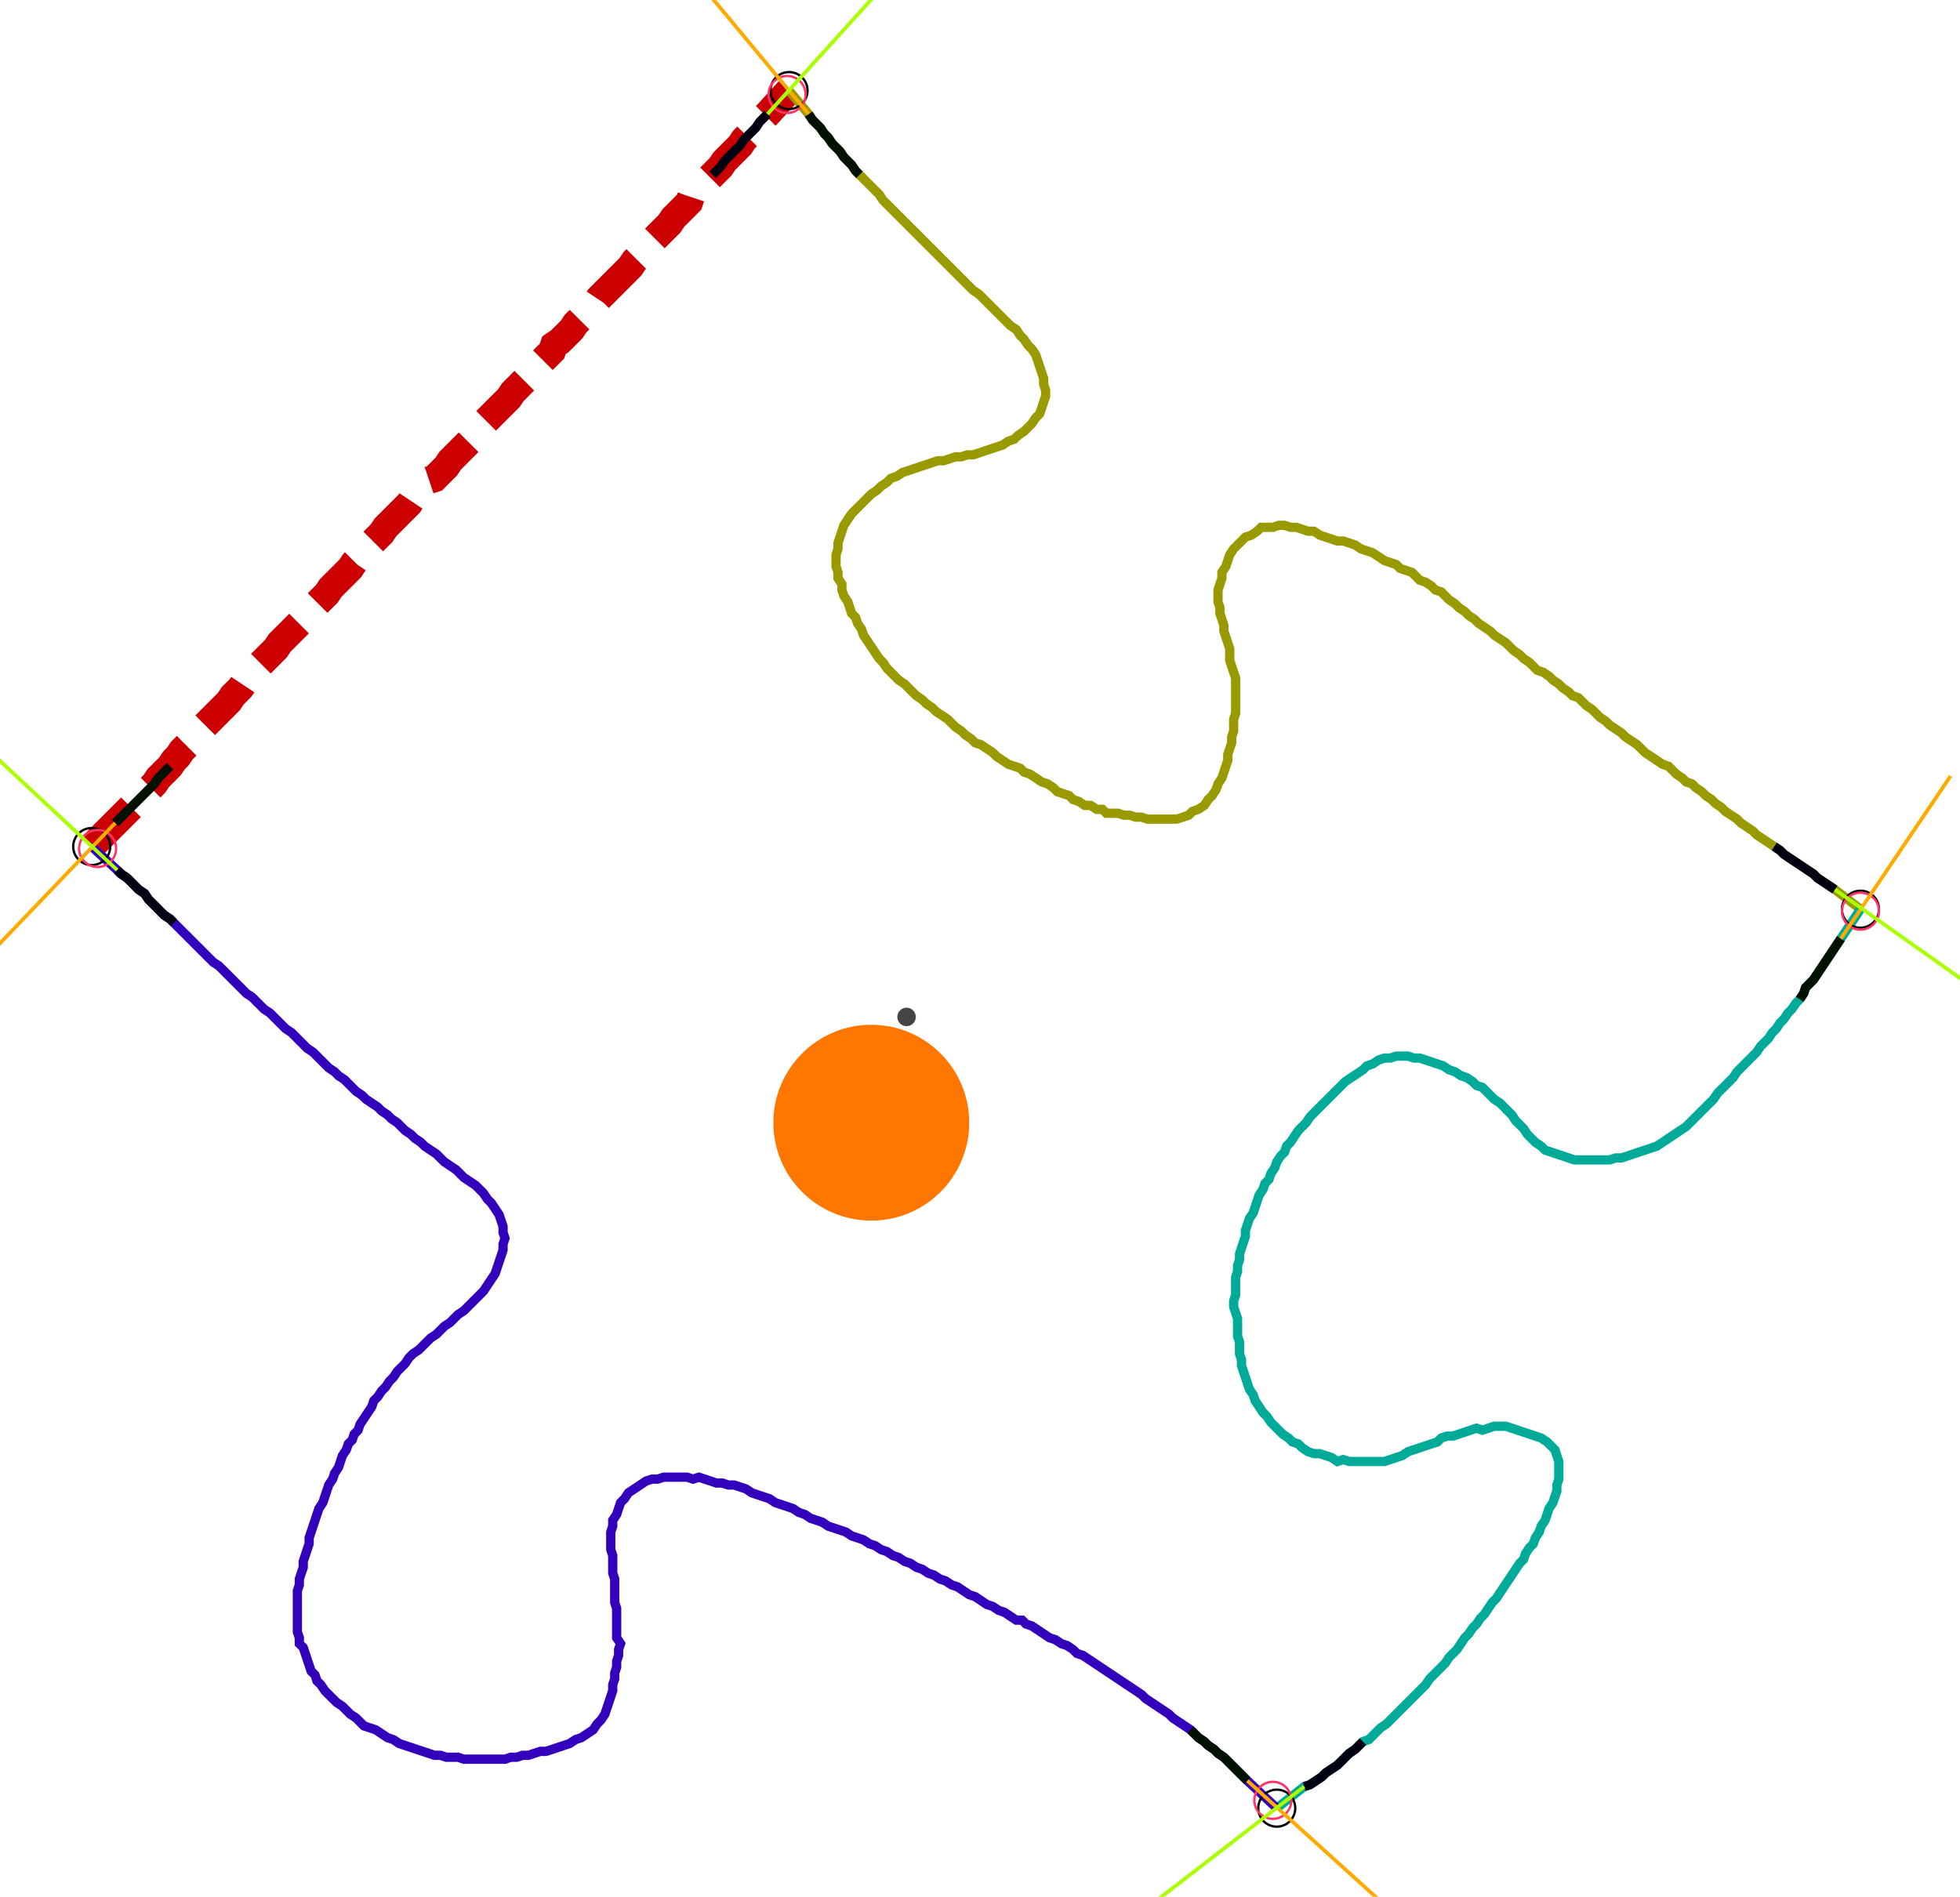 <?xml version="1.0" encoding="UTF-8" standalone="no"?><svg width="573.333" height="554.921" viewBox="-10 -10 211.111 204.974" xmlns="http://www.w3.org/2000/svg" xmlns:xlink="http://www.w3.org/1999/xlink"><polyline points="-0.423,81.481 2.116,78.942 2.54,78.519 2.963,78.095 3.386,77.672 3.81,77.249 4.233,76.825 4.656,76.402 5.079,75.979 5.503,75.556 5.926,75.132 6.349,74.709 6.772,74.074 7.196,73.651 7.619,73.228 8.042,72.804 8.466,72.169 8.889,71.746 9.312,71.111 9.735,70.688 10.159,70.265 10.582,69.841 11.005,69.206 11.429,68.783 11.852,68.36 12.275,67.937 12.698,67.513 13.122,67.09 13.545,66.667 13.968,66.243 14.392,65.82 14.815,65.185 15.238,64.762 15.661,64.339 16.085,63.704 16.508,63.28 16.931,62.857 17.354,62.222 17.778,61.799 18.201,61.376 18.624,60.952 19.048,60.529 19.471,60.106 19.894,59.471 20.317,59.048 20.741,58.624 21.164,58.201 21.587,57.778 22.011,57.354 22.434,56.931 22.857,56.296 23.28,55.873 23.704,55.45 24.127,55.026 24.55,54.603 24.974,54.18 25.397,53.545 25.82,53.122 26.243,52.698 26.667,52.275 27.09,51.852 27.513,51.429 27.937,50.794 28.36,50.37 28.783,49.947 29.206,49.524 29.63,48.889 30.053,48.466 30.476,48.042 30.899,47.619 31.323,46.984 31.746,46.561 32.169,46.138 32.593,45.714 33.016,45.291 33.439,44.868 33.862,44.444 34.286,43.81 34.709,43.386 35.132,42.963 35.556,42.54 35.979,41.905 36.614,41.693 37.037,41.27 37.46,40.847 37.884,40.423 38.307,39.788 38.73,39.365 39.153,38.942 39.577,38.519 40.0,38.095 40.423,37.672 40.847,37.037 41.27,36.614 41.693,36.19 42.116,35.556 42.54,35.132 42.963,34.709 43.386,34.286 43.81,33.862 44.233,33.439 44.656,33.016 45.079,32.381 45.503,31.958 45.926,31.534 46.349,31.111 46.772,30.688 47.196,30.265 47.619,29.63 48.042,29.206 48.466,28.783 48.889,28.36 49.312,27.937 49.524,27.302 50.159,26.878 50.582,26.455 51.005,26.032 51.429,25.608 51.852,24.974 52.275,24.55 52.698,24.127 53.122,23.704 53.545,23.28 53.968,22.857 54.392,22.222 54.815,21.799 55.238,21.376 55.661,20.952 56.085,20.529 56.508,20.106 56.931,19.683 57.354,19.259 57.778,18.836 58.201,18.201 58.624,17.778 59.048,17.354 59.471,16.72 59.894,16.296 60.317,15.873 60.741,15.45 61.164,15.026 61.587,14.603 62.011,14.18 62.434,13.545 62.857,13.122 63.28,12.698 63.704,12.275 64.127,11.852 64.339,11.217 64.762,10.794 65.397,10.37 65.82,9.735 66.243,9.312 66.667,8.889 67.09,8.466 67.513,8.042 67.937,7.407 68.36,6.984 68.783,6.561 69.206,6.138 69.63,5.714 70.053,5.079 70.476,4.656 70.899,4.233 71.323,3.81 71.746,3.175 72.169,2.751 72.593,2.328 74.921,-0.212" style="fill:none; stroke:#cc0000; stroke-width:3.0" stroke-dasharray="6,3" /><polyline points="74.921,-0.212 77.037,2.328 77.46,2.963 77.884,3.386 78.307,3.81 78.73,4.444 79.153,4.868 79.577,5.503 80.0,5.926 80.423,6.349 80.847,6.984 81.27,7.407 81.693,7.831 82.116,8.466 82.54,8.889 82.963,9.312 83.386,9.735 83.81,10.159 84.233,10.582 84.656,11.005 85.079,11.64 85.503,12.063 85.926,12.487 86.349,12.91 86.772,13.333 87.196,13.757 87.619,14.18 88.042,14.603 88.466,15.026 88.889,15.45 89.312,15.873 89.735,16.296 90.159,16.72 90.582,17.143 91.005,17.566 91.429,17.989 91.852,18.413 92.275,18.836 92.698,19.259 93.122,19.683 93.545,20.106 93.968,20.529 94.392,20.952 94.815,21.376 95.45,21.799 95.873,22.222 96.296,22.646 96.72,23.069 97.143,23.492 97.566,23.915 97.989,24.339 98.413,24.762 98.836,25.185 99.471,25.608 99.894,26.243 100.317,26.667 100.741,27.302 101.164,27.725 101.587,28.36 101.799,28.995 102.011,29.63 102.222,30.265 102.434,30.899 102.434,31.534 102.646,32.169 102.646,32.804 102.434,33.439 102.222,34.074 102.011,34.709 101.587,35.132 101.164,35.767 100.741,36.19 100.317,36.614 99.683,37.037 99.259,37.46 98.624,37.672 97.989,38.095 97.354,38.307 96.72,38.519 96.085,38.73 95.45,38.942 94.815,39.153 94.18,39.153 93.545,39.365 92.91,39.365 92.275,39.577 91.64,39.788 91.005,39.788 90.37,40.0 89.735,40.212 89.101,40.423 88.466,40.635 87.831,40.847 87.196,41.058 86.561,41.481 85.926,41.693 85.503,42.116 84.868,42.54 84.444,42.963 83.81,43.386 83.386,43.81 82.963,44.233 82.54,44.656 82.116,45.079 81.693,45.503 81.27,46.138 80.847,46.772 80.635,47.407 80.423,48.042 80.212,48.677 80.212,49.312 80.0,49.947 80.0,50.582 80.0,51.217 80.212,51.852 80.212,52.487 80.635,53.122 80.635,53.757 80.847,54.392 81.27,55.026 81.481,55.661 81.693,56.296 82.116,56.72 82.328,57.354 82.751,57.989 82.963,58.624 83.386,59.259 83.81,59.894 84.233,60.529 84.656,61.164 85.079,61.587 85.503,62.222 85.926,62.646 86.349,63.069 86.772,63.492 87.407,63.915 87.831,64.339 88.254,64.762 88.677,65.185 89.312,65.608 89.735,66.032 90.37,66.455 90.794,66.878 91.429,67.302 92.063,67.725 92.487,68.148 92.91,68.571 93.545,68.995 93.968,69.418 94.603,69.841 95.026,70.265 95.661,70.476 96.296,70.899 96.931,71.323 97.354,71.746 97.989,72.169 98.624,72.593 99.259,72.804 99.894,73.016 100.317,73.439 100.952,73.651 101.587,74.074 102.222,74.497 102.857,74.709 103.492,75.132 103.915,75.556 104.55,75.767 105.185,75.979 105.608,76.402 106.243,76.614 106.878,77.037 107.513,77.037 108.148,77.46 108.783,77.46 109.206,77.884 109.841,77.884 110.476,77.884 111.111,78.095 111.746,78.095 112.381,78.307 113.016,78.307 113.651,78.519 114.286,78.519 114.921,78.519 115.556,78.519 116.19,78.519 116.825,78.519 117.46,78.307 118.095,78.095 118.519,77.672 119.153,77.46 119.788,77.037 120.212,76.402 120.635,75.979 121.058,75.344 121.27,74.709 121.693,74.074 121.905,73.439 122.116,72.804 122.328,72.169 122.328,71.534 122.54,70.899 122.751,70.265 122.751,69.63 122.963,68.995 122.963,68.36 122.963,67.725 123.175,67.09 123.175,66.455 123.175,65.82 123.175,65.185 123.175,64.55 123.175,63.915 123.175,63.28 122.963,62.646 122.751,62.011 122.54,61.376 122.54,60.741 122.54,60.106 122.328,59.471 122.116,58.836 121.905,58.201 121.905,57.566 121.693,56.931 121.481,56.296 121.481,55.661 121.27,55.026 121.27,54.392 121.27,53.757 121.481,53.122 121.693,52.487 121.693,51.852 122.116,51.217 122.328,50.582 122.54,49.947 122.963,49.312 123.386,48.889 123.81,48.466 124.233,48.042 124.868,47.831 125.503,47.407 125.926,46.984 126.561,46.984 127.196,46.984 127.831,46.772 128.466,46.772 129.101,46.984 129.735,46.984 130.37,47.196 131.005,47.407 131.64,47.407 132.275,47.831 132.91,48.042 133.545,48.254 134.18,48.466 134.815,48.466 135.45,48.677 136.085,48.889 136.72,49.312 137.354,49.524 137.989,49.735 138.624,50.159 139.259,50.582 139.894,50.794 140.529,51.005 140.952,51.429 141.587,51.64 142.222,51.852 142.646,52.275 143.069,52.698 143.704,52.91 144.339,53.333 144.762,53.757 145.397,53.968 145.82,54.392 146.243,54.815 146.878,55.238 147.302,55.661 147.937,56.085 148.36,56.508 148.995,56.931 149.418,57.354 150.053,57.778 150.688,58.201 151.111,58.624 151.746,59.048 152.381,59.471 152.804,59.894 153.228,60.317 153.862,60.741 154.286,61.164 154.921,61.587 155.344,62.011 155.767,62.434 156.402,62.646 157.037,63.069 157.46,63.492 158.095,63.915 158.519,64.339 159.153,64.762 159.577,65.185 160.212,65.397 160.635,65.82 161.058,66.243 161.693,66.667 162.116,67.09 162.54,67.513 163.175,67.937 163.598,68.36 164.233,68.783 164.868,69.206 165.291,69.63 165.926,70.053 166.561,70.476 166.984,70.899 167.407,71.323 168.042,71.746 168.677,72.169 169.312,72.593 169.947,72.804 170.37,73.228 170.794,73.651 171.429,74.074 171.852,74.497 172.487,74.709 172.91,75.132 173.545,75.556 173.968,75.979 174.603,76.402 175.026,76.825 175.661,77.249 176.085,77.672 176.72,78.095 177.354,78.519 177.778,78.942 178.413,79.365 179.048,79.788 179.471,80.212 180.106,80.635 180.741,81.058 181.376,81.481 182.011,81.905 182.434,82.328 183.069,82.751 183.704,83.175 184.339,83.598 184.974,84.021 185.608,84.444 186.032,84.868 186.667,85.291 187.302,85.714 187.937,86.138 190.688,88.254" style="fill:none; stroke:#999900; stroke-width:1.0"  /><polyline points="190.688,88.254 188.571,91.429 188.148,92.063 187.725,92.698 187.302,93.333 186.878,93.968 186.455,94.603 186.032,95.238 185.608,95.873 185.185,96.296 184.762,96.72 184.55,97.354 184.127,97.989 183.704,98.413 183.28,99.048 182.857,99.471 182.434,100.106 182.011,100.529 181.587,101.164 181.164,101.587 180.741,102.222 180.317,102.646 179.894,103.069 179.471,103.704 179.048,104.127 178.624,104.55 178.201,104.974 177.778,105.397 177.354,105.82 176.931,106.455 176.508,106.878 176.085,107.302 175.661,107.725 175.238,108.148 174.815,108.783 174.392,109.206 173.968,109.63 173.545,110.053 173.122,110.476 172.698,110.899 172.275,111.323 171.852,111.746 171.217,112.169 170.582,112.593 169.947,113.016 169.312,113.439 168.677,113.862 168.042,114.074 167.407,114.286 166.772,114.497 166.138,114.709 165.503,114.921 164.868,115.132 164.233,115.132 163.598,115.344 162.963,115.344 162.328,115.344 161.693,115.344 161.058,115.344 160.423,115.344 159.788,115.344 159.153,115.132 158.519,114.921 157.884,114.709 157.249,114.497 156.614,114.286 156.19,113.862 155.556,113.439 155.132,113.016 154.709,112.593 154.286,111.958 153.862,111.534 153.439,111.111 153.016,110.476 152.593,110.053 152.169,109.63 151.746,109.206 151.111,108.783 150.688,108.36 150.265,107.937 149.841,107.513 149.206,107.302 148.783,106.878 148.148,106.455 147.513,106.243 146.878,105.82 146.243,105.608 145.608,105.185 144.974,104.974 144.339,104.762 143.704,104.55 143.069,104.339 142.434,104.339 141.799,104.127 141.164,104.127 140.529,104.127 139.894,104.339 139.259,104.339 138.624,104.55 137.989,104.974 137.354,105.185 136.931,105.608 136.296,106.032 135.661,106.455 135.026,106.878 134.603,107.302 134.18,107.725 133.757,108.148 133.333,108.571 132.91,108.995 132.487,109.418 132.063,109.841 131.64,110.265 131.217,110.688 130.794,111.323 130.37,111.746 129.947,112.169 129.524,112.804 129.101,113.439 128.677,113.862 128.466,114.497 128.042,114.921 127.619,115.556 127.407,116.19 126.984,116.825 126.772,117.46 126.349,117.884 126.138,118.519 125.714,119.153 125.503,119.788 125.291,120.423 125.079,121.058 124.656,121.693 124.444,122.328 124.233,122.963 124.233,123.598 124.021,124.233 123.81,124.868 123.598,125.503 123.598,126.138 123.386,126.772 123.386,127.407 123.175,128.042 123.175,128.677 123.175,129.312 123.175,129.947 122.963,130.582 122.963,131.217 123.175,131.852 123.386,132.487 123.386,133.122 123.386,133.757 123.386,134.392 123.598,135.026 123.598,135.661 123.598,136.296 123.81,136.931 123.81,137.566 124.021,138.201 124.233,138.836 124.444,139.471 124.656,140.106 125.079,140.741 125.291,141.376 125.714,142.011 126.138,142.646 126.561,143.069 126.984,143.704 127.407,144.127 127.831,144.55 128.254,144.974 128.889,145.397 129.312,145.82 129.947,146.032 130.37,146.455 131.005,146.878 131.64,147.09 132.275,147.09 132.91,147.302 133.545,147.513 134.18,147.937 134.815,147.725 135.45,147.937 136.085,147.937 136.72,147.937 137.354,147.937 137.989,147.937 138.624,147.937 139.259,147.937 139.894,147.725 140.529,147.513 141.164,147.302 141.799,146.878 142.434,146.667 143.069,146.455 143.704,146.243 144.339,146.032 144.974,145.82 145.397,145.397 146.032,145.185 146.667,145.185 147.302,144.974 147.937,144.762 148.571,144.55 149.206,144.339 149.841,144.55 150.476,144.339 151.111,144.127 151.746,144.127 152.381,144.127 153.016,144.339 153.651,144.55 154.286,144.762 154.921,144.974 155.556,145.185 156.19,145.397 156.825,145.82 157.249,146.243 157.672,146.667 157.884,147.302 158.095,147.937 158.095,148.571 158.095,149.206 158.095,149.841 157.884,150.476 157.884,151.111 157.672,151.746 157.46,152.381 157.037,153.016 156.825,153.651 156.614,154.286 156.19,154.921 155.979,155.556 155.556,156.19 155.344,156.825 154.921,157.249 154.497,157.884 154.286,158.519 153.862,158.942 153.439,159.577 153.016,160.212 152.593,160.847 152.169,161.481 151.746,162.116 151.323,162.751 150.899,163.175 150.476,163.81 150.053,164.444 149.63,164.868 149.206,165.503 148.783,165.926 148.36,166.561 147.937,166.984 147.513,167.619 147.09,168.254 146.667,168.677 146.243,169.101 145.82,169.735 145.397,170.159 144.974,170.582 144.55,171.005 144.127,171.429 143.704,172.063 143.28,172.487 142.857,172.91 142.434,173.333 142.011,173.757 141.587,174.18 141.164,174.603 140.741,175.026 140.317,175.45 139.894,175.873 139.471,176.296 138.836,176.72 138.413,177.143 137.989,177.566 137.566,177.989 136.931,178.201 136.508,178.624 136.085,179.048 135.45,179.471 135.026,179.894 134.603,180.317 134.18,180.741 133.545,181.164 132.91,181.587 132.487,182.011 131.852,182.434 131.217,182.857 130.582,183.069 127.619,185.397" style="fill:none; stroke:#00aa99; stroke-width:1.0"  /><polyline points="127.619,185.397 124.444,182.434 124.021,182.011 123.598,181.587 123.175,181.164 122.751,180.741 122.328,180.317 121.905,179.894 121.27,179.471 120.847,179.048 120.212,178.624 119.788,178.201 119.153,177.778 118.73,177.354 118.307,176.931 117.672,176.508 117.037,176.085 116.402,175.661 115.979,175.238 115.344,174.815 114.709,174.392 114.074,173.968 113.439,173.545 113.016,173.122 112.381,172.698 111.746,172.275 111.111,171.852 110.476,171.429 109.841,171.005 109.206,170.582 108.571,170.159 107.937,169.735 107.302,169.312 106.667,168.889 106.032,168.677 105.608,168.254 104.974,167.831 104.339,167.619 103.704,167.196 103.069,166.984 102.434,166.561 101.799,166.138 101.164,165.714 100.529,165.503 100.106,165.079 99.471,165.079 98.836,164.656 98.201,164.233 97.566,164.021 96.931,163.598 96.296,163.386 95.661,162.963 95.026,162.54 94.392,162.328 93.757,161.905 93.122,161.481 92.487,161.27 91.852,160.847 91.217,160.635 90.582,160.212 89.947,160.0 89.312,159.577 88.677,159.365 88.042,158.942 87.407,158.73 86.772,158.307 86.138,158.095 85.503,157.672 84.868,157.46 84.233,157.037 83.598,156.825 82.963,156.402 82.328,156.19 81.693,155.979 81.058,155.556 80.423,155.344 79.788,155.132 79.153,154.921 78.519,154.497 77.884,154.286 77.249,154.074 76.614,153.651 75.979,153.439 75.344,153.016 74.709,152.804 74.074,152.593 73.439,152.381 72.804,151.958 72.169,151.746 71.534,151.534 70.899,151.323 70.265,150.899 69.63,150.688 68.995,150.476 68.36,150.476 67.725,150.265 67.09,150.265 66.455,150.053 65.82,149.841 65.185,149.63 64.55,149.841 63.915,149.63 63.28,149.63 62.646,149.63 62.011,149.63 61.376,149.63 60.741,149.841 60.106,149.841 59.471,150.053 58.836,150.476 58.201,150.899 57.566,151.323 57.143,151.958 56.72,152.381 56.508,153.016 56.296,153.651 55.873,154.286 55.873,154.921 55.661,155.556 55.661,156.19 55.661,156.825 55.661,157.46 55.873,158.095 55.873,158.73 55.873,159.365 55.873,160.0 56.085,160.635 56.085,161.27 56.085,161.905 56.085,162.54 56.085,163.175 56.296,163.81 56.296,164.444 56.296,165.079 56.296,165.714 56.296,166.349 56.296,166.984 56.72,167.619 56.508,168.254 56.508,168.889 56.296,169.524 56.296,170.159 56.085,170.794 56.085,171.429 55.873,172.063 55.873,172.698 55.661,173.333 55.45,173.968 55.238,174.603 55.026,175.238 54.603,175.873 54.18,176.296 53.757,176.931 53.122,177.354 52.487,177.778 51.852,177.989 51.217,178.413 50.582,178.624 49.947,178.836 49.312,179.048 48.677,179.259 48.042,179.259 47.407,179.471 46.772,179.683 46.138,179.683 45.503,179.894 44.868,179.894 44.233,180.106 43.598,180.106 42.963,180.106 42.328,180.106 41.693,180.106 41.058,180.106 40.423,180.106 39.788,180.106 39.153,179.894 38.519,179.894 37.884,179.894 37.249,179.683 36.614,179.683 35.979,179.471 35.344,179.259 34.709,179.048 34.074,178.836 33.439,178.624 32.804,178.413 32.169,177.989 31.534,177.778 30.899,177.354 30.265,176.931 29.63,176.72 28.995,176.508 28.571,176.085 28.148,175.661 27.513,175.238 27.09,174.815 26.667,174.392 26.032,173.968 25.608,173.545 25.185,173.122 24.762,172.698 24.339,172.063 23.915,171.64 23.704,171.005 23.28,170.582 23.069,169.947 22.857,169.312 22.646,168.677 22.434,168.042 22.011,167.619 22.011,166.984 21.799,166.349 21.799,165.714 21.799,165.079 21.799,164.444 21.799,163.81 21.799,163.175 21.799,162.54 21.799,161.905 22.011,161.27 22.011,160.635 22.222,160.0 22.434,159.365 22.434,158.73 22.646,158.095 22.857,157.46 23.069,156.825 23.069,156.19 23.28,155.556 23.492,154.921 23.704,154.286 23.915,153.651 24.127,153.016 24.55,152.381 24.762,151.746 24.974,151.111 25.185,150.476 25.608,149.841 25.82,149.206 26.243,148.571 26.455,147.937 26.667,147.302 27.09,146.667 27.302,146.032 27.725,145.608 27.937,144.974 28.36,144.55 28.571,143.915 28.995,143.28 29.418,142.646 29.841,142.011 30.053,141.376 30.476,140.952 30.899,140.317 31.323,139.894 31.746,139.259 32.169,138.836 32.593,138.201 33.016,137.778 33.439,137.354 33.862,136.72 34.286,136.296 34.921,135.873 35.344,135.45 35.767,135.026 36.19,134.603 36.825,134.18 37.249,133.757 37.672,133.333 38.307,132.91 38.73,132.487 39.153,132.063 39.788,131.64 40.212,131.217 40.635,130.794 41.058,130.37 41.481,129.947 41.905,129.524 42.328,128.889 42.751,128.254 43.175,127.619 43.386,126.984 43.598,126.349 43.81,125.714 44.021,125.079 44.021,124.444 44.233,123.81 44.021,123.175 44.021,122.54 43.81,121.905 43.598,121.27 43.175,120.635 42.751,120 42.328,119.577 41.905,118.942 41.481,118.519 41.058,118.095 40.423,117.672 39.788,117.249 39.365,116.825 38.942,116.402 38.307,115.979 37.672,115.556 37.249,115.132 36.825,114.709 36.19,114.286 35.556,113.862 35.132,113.439 34.497,113.016 34.074,112.593 33.439,112.169 33.016,111.746 32.593,111.323 31.958,110.899 31.534,110.476 30.899,110.053 30.476,109.63 29.841,109.206 29.206,108.783 28.783,108.36 28.148,107.937 27.725,107.513 27.302,107.09 26.878,106.667 26.243,106.243 25.82,105.82 25.185,105.397 24.762,104.974 24.339,104.55 23.915,104.127 23.492,103.704 22.857,103.28 22.434,102.857 22.011,102.434 21.587,102.011 21.164,101.587 20.529,101.164 20.106,100.741 19.683,100.317 19.259,99.894 18.836,99.471 18.201,99.048 17.778,98.624 17.354,98.201 16.931,97.778 16.296,97.354 15.873,96.931 15.45,96.508 15.026,96.085 14.603,95.661 14.18,95.238 13.757,94.815 13.333,94.392 12.698,93.968 12.275,93.545 11.852,93.122 11.429,92.698 11.005,92.275 10.582,91.852 10.159,91.429 9.735,91.005 9.312,90.582 8.889,90.159 8.466,89.735 8.042,89.312 7.407,88.889 6.984,88.466 6.561,88.042 6.138,87.619 5.714,87.196 5.291,86.561 4.656,86.138 4.233,85.714 3.81,85.291 3.386,84.868 2.751,84.444 2.328,84.021 -0.423,81.481" style="fill:none; stroke:#3300bb; stroke-width:1.0"  /><circle cx="-0.423" cy="81.481" r="2.0" style="fill:none; stroke:#000000aa; stroke-width:0.25" /><circle cx="74.921" cy="-0.212" r="2.0" style="fill:none; stroke:#000000aa; stroke-width:0.25" /><circle cx="190.688" cy="88.254" r="2.0" style="fill:none; stroke:#000000aa; stroke-width:0.25" /><circle cx="127.619" cy="185.397" r="2.0" style="fill:none; stroke:#000000aa; stroke-width:0.25" /><circle cx="0.212" cy="81.693" r="2.0" style="fill:none; stroke:#ff3366aa; stroke-width:0.25" /><circle cx="74.709" cy="0.212" r="2.0" style="fill:none; stroke:#ff3366aa; stroke-width:0.25" /><circle cx="190.688" cy="88.466" r="2.0" style="fill:none; stroke:#ff3366aa; stroke-width:0.25" /><circle cx="127.196" cy="184.55" r="2.0" style="fill:none; stroke:#ff3366aa; stroke-width:0.25" /><polyline points="8.042,72.804 7.619,73.228 7.196,73.651 6.772,74.074 6.349,74.709 5.926,75.132 5.503,75.556 5.079,75.979 4.656,76.402 4.233,76.825 3.81,77.249 3.386,77.672 2.963,78.095 2.54,78.519 2.116,78.942" style="fill:none; stroke:#001100; stroke-width:1.0" /><polyline points="8.466,89.735 8.042,89.312 7.407,88.889 6.984,88.466 6.561,88.042 6.138,87.619 5.714,87.196 5.291,86.561 4.656,86.138 4.233,85.714 3.81,85.291 3.386,84.868 2.751,84.444 2.328,84.021" style="fill:none; stroke:#000011; stroke-width:1.0" /><polyline points="82.54,8.889 82.116,8.466 81.693,7.831 81.27,7.407 80.847,6.984 80.423,6.349 80.0,5.926 79.577,5.503 79.153,4.868 78.73,4.444 78.307,3.81 77.884,3.386 77.46,2.963 77.037,2.328" style="fill:none; stroke:#001100; stroke-width:1.0" /><polyline points="66.667,8.889 67.09,8.466 67.513,8.042 67.937,7.407 68.36,6.984 68.783,6.561 69.206,6.138 69.63,5.714 70.053,5.079 70.476,4.656 70.899,4.233 71.323,3.81 71.746,3.175 72.169,2.751 72.593,2.328" style="fill:none; stroke:#000011; stroke-width:1.0" /><polyline points="184.127,97.989 184.55,97.354 184.762,96.72 185.185,96.296 185.608,95.873 186.032,95.238 186.455,94.603 186.878,93.968 187.302,93.333 187.725,92.698 188.148,92.063 188.571,91.429" style="fill:none; stroke:#001100; stroke-width:1.0" /><polyline points="181.376,81.481 182.011,81.905 182.434,82.328 183.069,82.751 183.704,83.175 184.339,83.598 184.974,84.021 185.608,84.444 186.032,84.868 186.667,85.291 187.302,85.714 187.937,86.138" style="fill:none; stroke:#000011; stroke-width:1.0" /><polyline points="118.307,176.931 118.73,177.354 119.153,177.778 119.788,178.201 120.212,178.624 120.847,179.048 121.27,179.471 121.905,179.894 122.328,180.317 122.751,180.741 123.175,181.164 123.598,181.587 124.021,182.011 124.444,182.434" style="fill:none; stroke:#001100; stroke-width:1.0" /><polyline points="136.931,178.201 136.508,178.624 136.085,179.048 135.45,179.471 135.026,179.894 134.603,180.317 134.18,180.741 133.545,181.164 132.91,181.587 132.487,182.011 131.852,182.434 131.217,182.857 130.582,183.069" style="fill:none; stroke:#000011; stroke-width:1.0" /><polyline points="2.116,78.942 -12.487,94.18" style="fill:none; stroke:#ffaa00; stroke-width:0.4" /><polyline points="2.328,84.021 -13.122,69.63" style="fill:none; stroke:#aaff00; stroke-width:0.4" /><polyline points="77.037,2.328 63.492,-13.968" style="fill:none; stroke:#ffaa00; stroke-width:0.4" /><polyline points="72.593,2.328 86.772,-13.333" style="fill:none; stroke:#aaff00; stroke-width:0.4" /><polyline points="188.571,91.429 200.423,73.862" style="fill:none; stroke:#ffaa00; stroke-width:0.4" /><polyline points="187.937,86.138 205.291,98.413" style="fill:none; stroke:#aaff00; stroke-width:0.4" /><polyline points="124.444,182.434 140.106,196.614" style="fill:none; stroke:#ffaa00; stroke-width:0.4" /><polyline points="130.582,183.069 113.862,195.979" style="fill:none; stroke:#aaff00; stroke-width:0.4" /><circle cx="87.619" cy="99.894" r="1.0" style="fill:#444444; stroke-width:0" /><circle cx="83.81" cy="111.323" r="10.582" style="fill:#ff770022; stroke-width:0" /><circle cx="83.81" cy="111.323" r="1.0" style="fill:#ff7700; stroke-width:0" /></svg>
